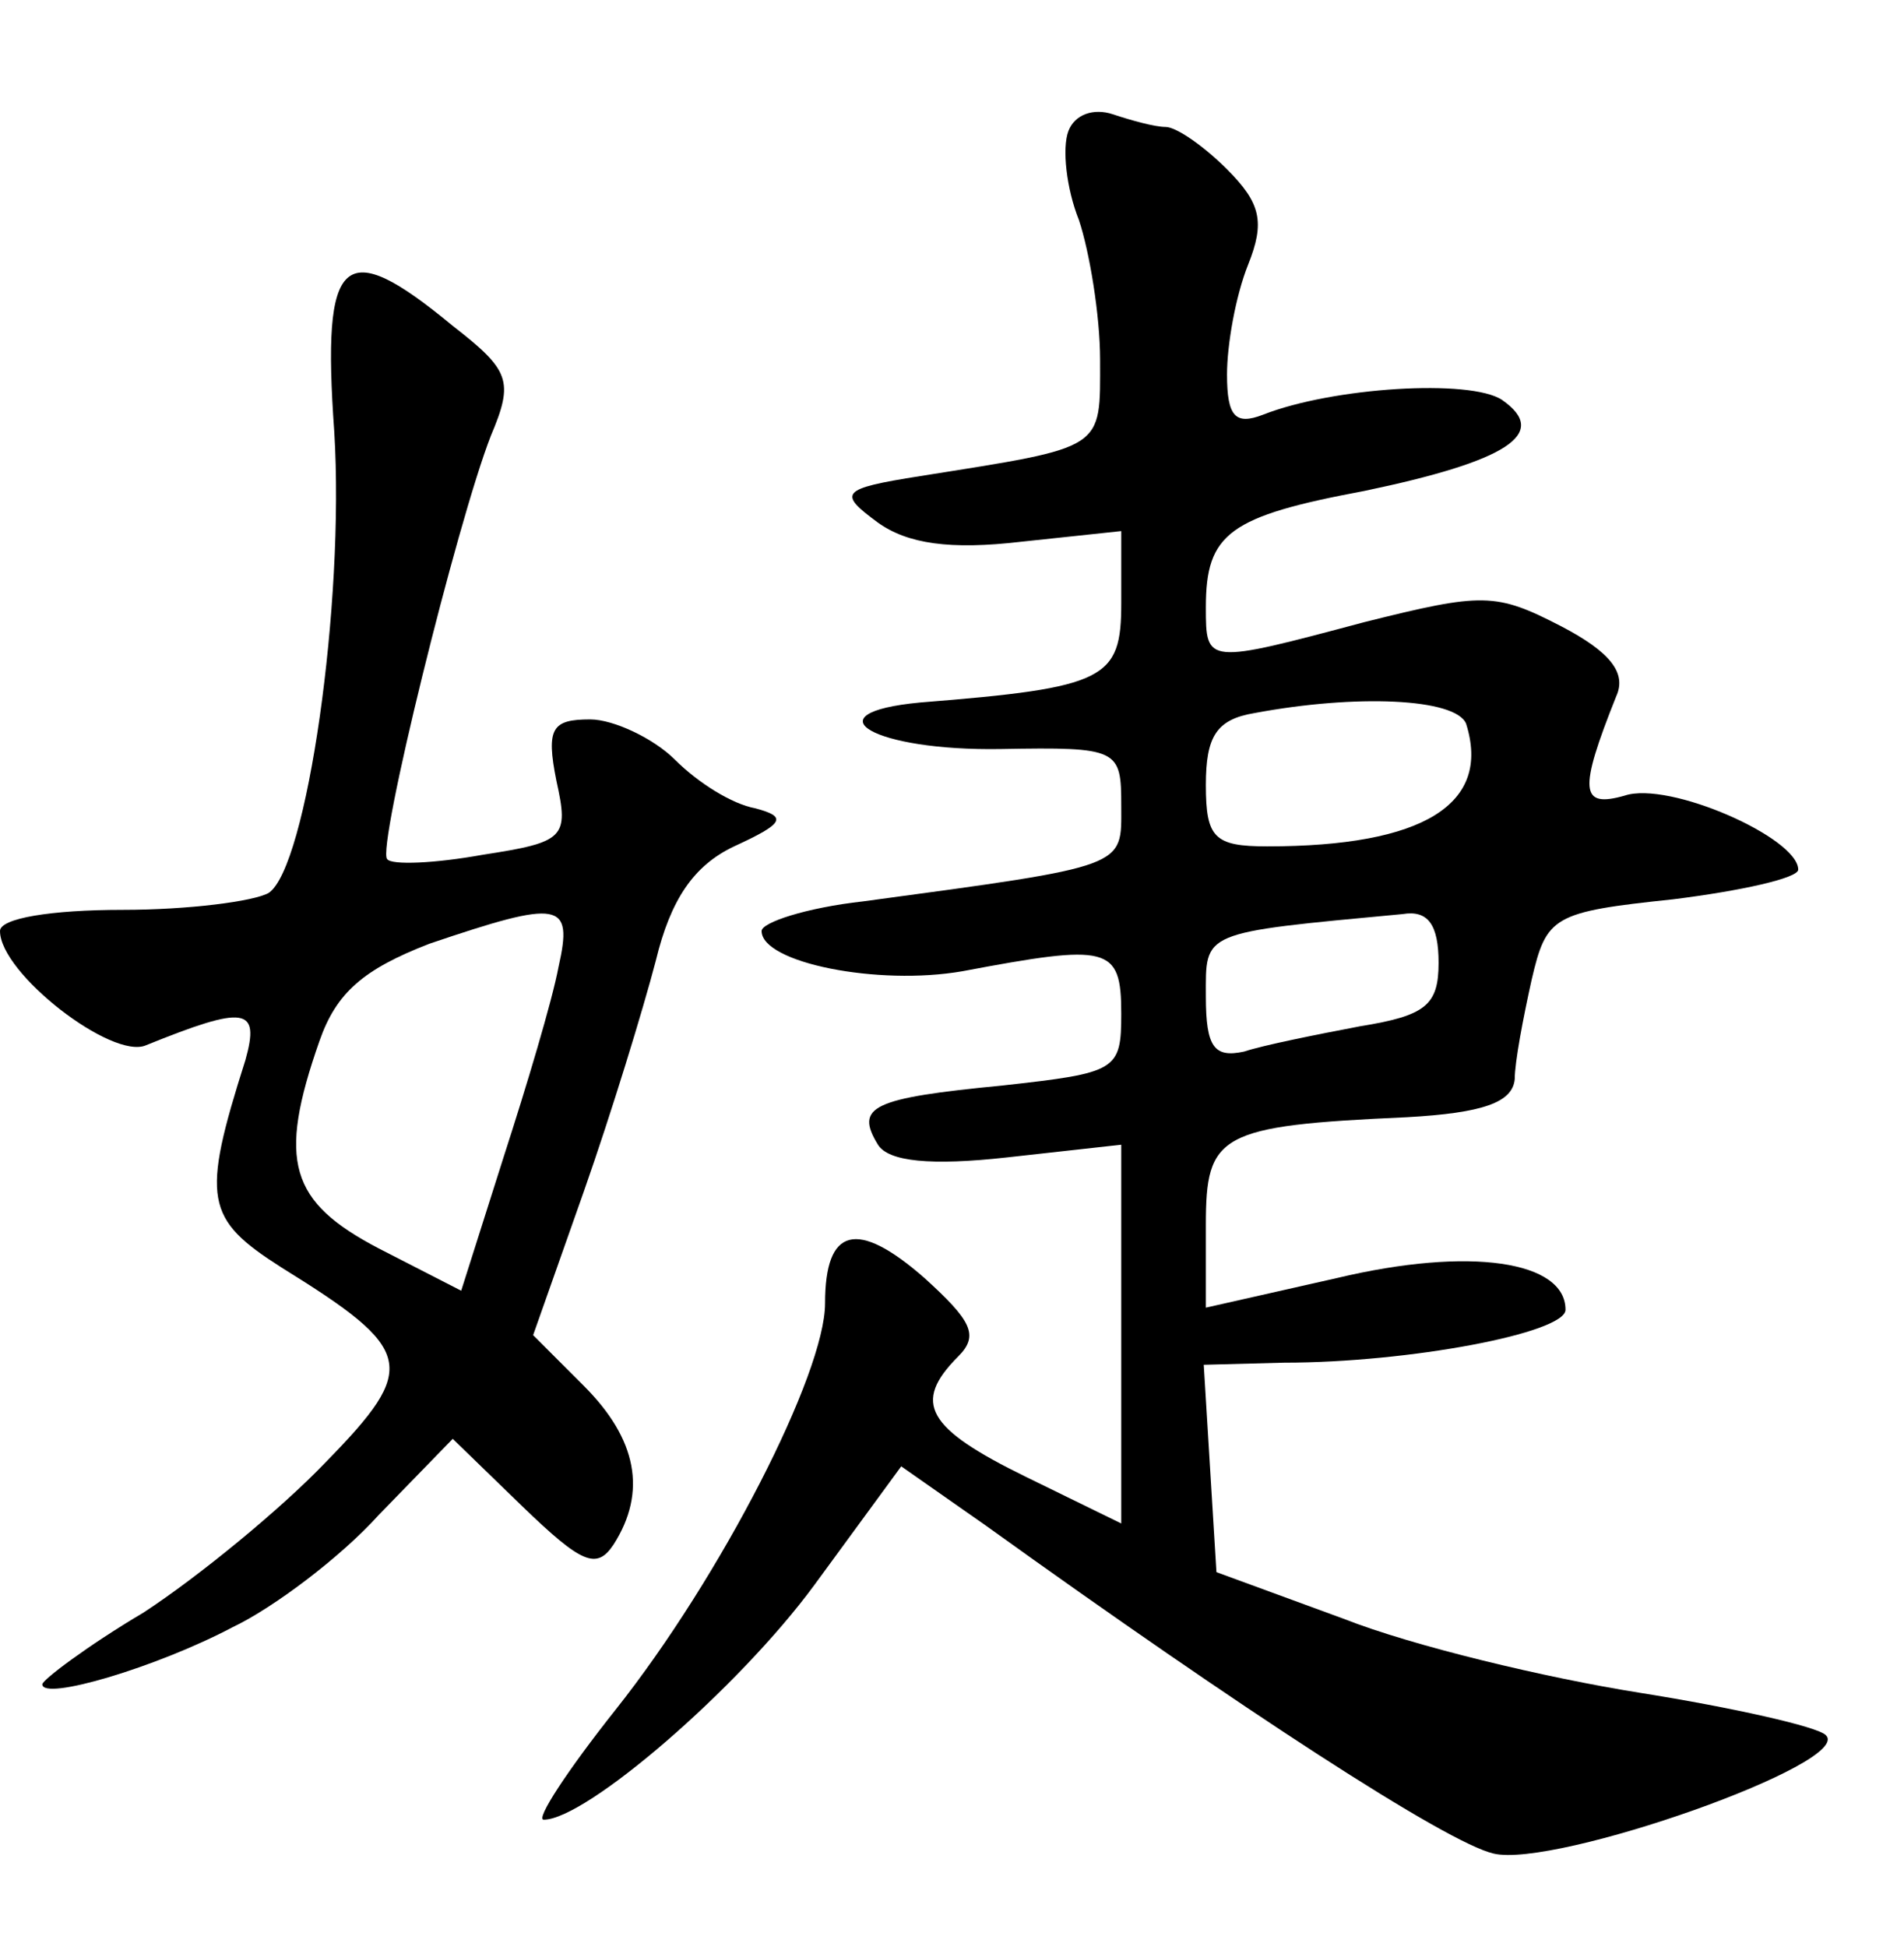<?xml version="1.0" standalone="no"?>
<!DOCTYPE svg PUBLIC "-//W3C//DTD SVG 20010904//EN"
 "http://www.w3.org/TR/2001/REC-SVG-20010904/DTD/svg10.dtd">
<svg version="1.0" xmlns="http://www.w3.org/2000/svg"
 width="90pt" height="92pt" viewBox="0 0 90 92"
 preserveAspectRatio="xMidYMid meet">
<g transform="translate(0,92) scale(0.1,-0.1)"
fill="#000000" stroke="none">
<path d="M505 858 c-3 -8 -1 -27 5 -42 5 -15 10 -45 10 -66 0 -43 3 -41 -85
-55 -38 -6 -39 -8 -20 -22 14 -10 34 -13 68 -9 l47 5 0 -34 c0 -36 -7 -40 -95
-47 -53 -5 -22 -23 38 -22 56 1 57 0 57 -27 0 -29 4 -28 -122 -45 -27 -3 -48
-10 -48 -14 0 -15 55 -26 95 -19 69 13 75 12 75 -20 0 -27 -2 -28 -56 -34 -62
-6 -70 -10 -59 -28 5 -8 25 -10 61 -6 l54 6 0 -90 0 -89 -45 22 c-47 23 -54
35 -32 57 10 10 6 17 -16 37 -32 28 -47 24 -47 -12 0 -33 -49 -129 -99 -192
-23 -29 -38 -52 -34 -52 20 0 92 62 128 111 l41 56 40 -28 c121 -87 218 -150
240 -155 29 -7 171 43 157 56 -4 4 -44 13 -88 20 -44 7 -107 22 -140 35 l-60
22 -3 49 -3 49 38 1 c59 0 133 14 133 25 0 23 -45 30 -108 15 l-62 -14 0 39
c0 43 6 47 95 51 36 2 50 7 51 18 0 8 4 29 8 47 7 30 10 32 67 38 32 4 59 10
59 14 0 15 -61 42 -82 35 -21 -6 -22 2 -4 47 5 11 -3 21 -26 33 -31 16 -37 16
-93 2 -75 -20 -75 -20 -75 7 0 35 11 43 75 55 67 14 88 27 65 43 -15 10 -80 6
-113 -7 -13 -5 -17 -1 -17 19 0 14 4 37 10 52 8 20 6 29 -10 45 -11 11 -24 20
-29 20 -5 0 -16 3 -25 6 -9 3 -18 0 -21 -8z m188 -280 c12 -38 -20 -58 -94
-58 -25 0 -29 4 -29 29 0 23 5 31 23 34 48 9 95 7 100 -5z m-13 -113 c0 -20
-6 -25 -37 -30 -21 -4 -46 -9 -55 -12 -14 -3 -18 2 -18 26 0 31 -3 30 93 39
12 2 17 -5 17 -23z"/>
<path d="M158 716 c5 -81 -13 -206 -31 -218 -7 -4 -38 -8 -69 -8 -34 0 -58 -4
-58 -10 0 -20 53 -61 69 -54 47 19 54 18 47 -7 -21 -66 -19 -75 17 -98 63 -39
65 -47 21 -92 -21 -22 -60 -54 -86 -71 -27 -16 -48 -32 -48 -34 0 -8 54 8 90
27 19 9 51 33 69 53 l35 36 33 -32 c28 -27 35 -30 43 -18 16 25 11 50 -14 75
l-24 24 24 68 c13 37 28 86 34 109 7 29 18 45 37 54 24 11 25 14 10 18 -11 2
-27 12 -38 23 -10 10 -29 19 -40 19 -18 0 -21 -4 -16 -29 6 -27 4 -29 -35 -35
-22 -4 -43 -5 -45 -2 -5 5 33 159 49 200 11 26 9 31 -18 52 -52 43 -62 34 -56
-50z m106 -253 c-3 -16 -15 -56 -26 -90 l-20 -63 -39 20 c-42 22 -48 41 -28
98 8 23 21 34 52 46 62 21 68 20 61 -11z"/>
</g>
</svg>

